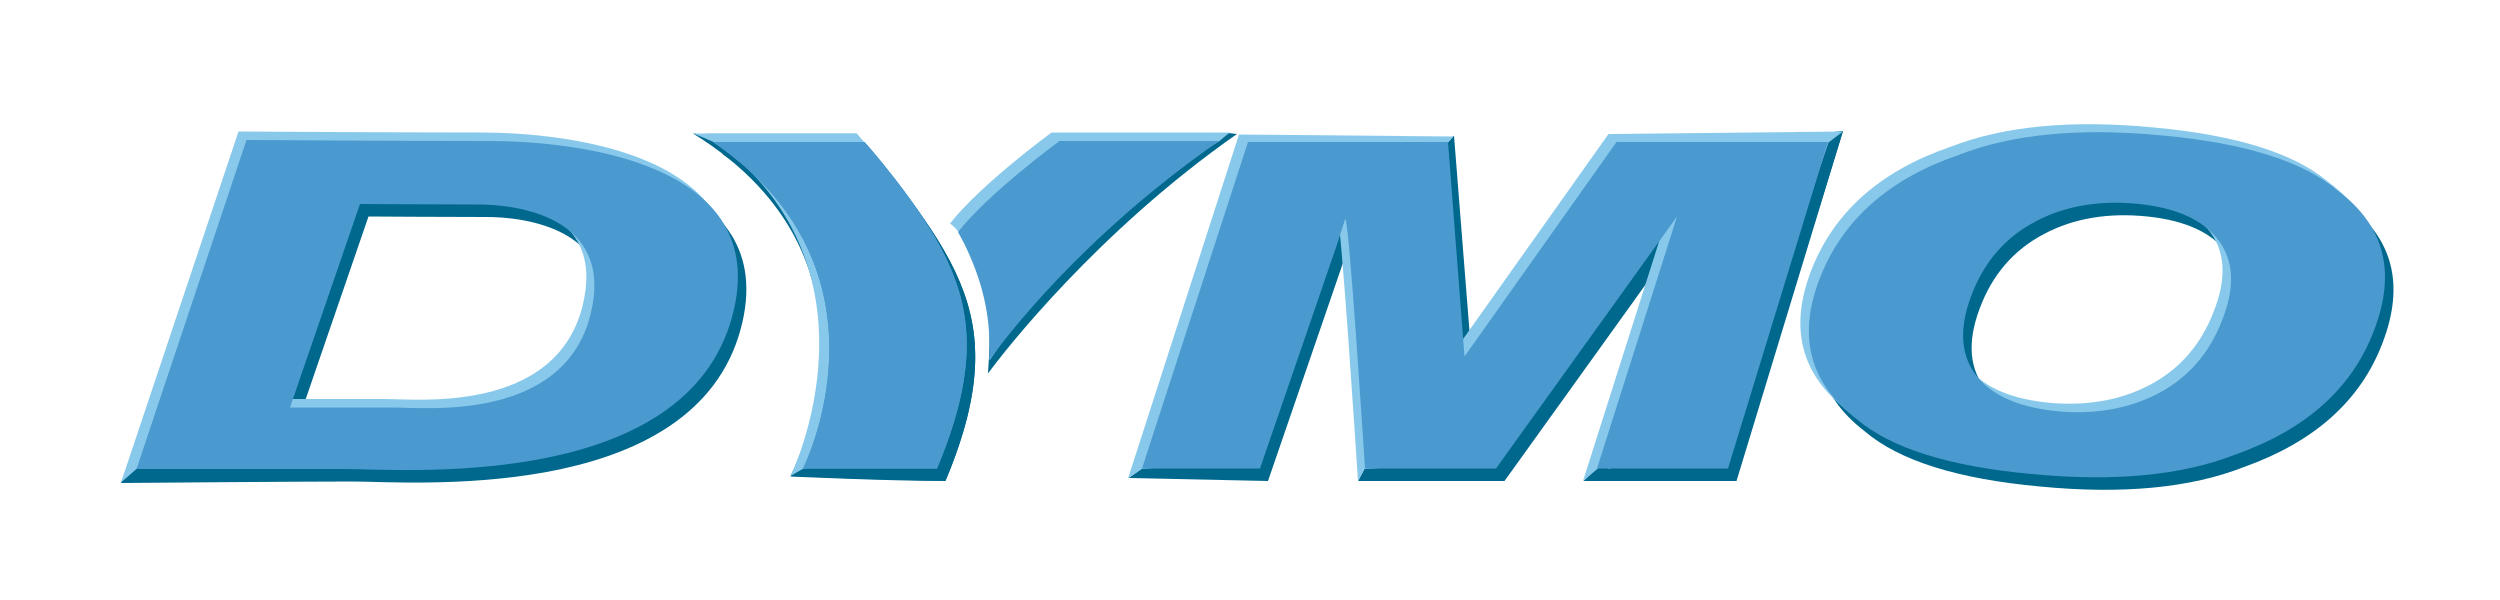 <?xml version="1.0" encoding="utf-8"?>
<!-- Generator: Adobe Illustrator 21.0.2, SVG Export Plug-In . SVG Version: 6.00 Build 0)  -->
<svg version="1.1" id="Calque_1" xmlns="http://www.w3.org/2000/svg" xmlns:xlink="http://www.w3.org/1999/xlink" x="0px" y="0px"
	 viewBox="0 0 500 120" style="enable-background:new 0 0 500 120;" xml:space="preserve">
<style type="text/css">
	.st0{fill:#00688C;}
	.st1{fill:#88C9EB;}
	.st2{fill:#4A99CF;}
</style>
<g id="Nouveau_symbole">
</g>
<polygon class="st0" points="324,96.2 316.7,96.2 320.6,92.4 "/>
<path class="st0" d="M325,30.9l43.6-4.7l-21.3,70h-26.2c0,0,15.6-49.2,16-50.4l-36.2,50.4h-29.3l1.3-2.5c-0.6-9.3-1.7-49.3-2.3-47.3
	c-0.7,2.3-1.3,4-1.7,5.3l-15.3,44.5l-27.9-0.6l2.7-1.9l22.8-62.8l38.4-2.5l1.2-1.3l3.7,46.7L325,30.9z"/>
<polygon class="st0" points="363,44.3 368.6,26.2 365.7,28.4 359,41.2 "/>
<path class="st0" d="M448.8,93.4c-10.7,4.2-24.3,5.5-40.8,3.9c-16.5-1.5-28.2-5.2-35-11c-9.4-7.2-11.8-16.5-7.4-28
	c4.5-11.7,13.8-20,27.8-24.8c10.7-4.2,24.3-5.5,40.8-3.9c16.5,1.5,28.2,5.2,35,11c9.4,7,11.8,16.3,7.3,28
	C472.1,80.2,462.8,88.4,448.8,93.4z M433.7,81c5.7-3.1,9.9-7.9,12.4-14.4c2.6-6.5,2.4-11.8-0.6-15.9s-8.3-6.6-16-7.4
	s-14.7,0.3-20.7,3.5c-6.1,3.2-10.4,8.2-12.9,15c-2.5,6.7-2,12.1,1.3,16.1c3.3,4,8.8,6.2,16.5,6.9C421.3,85.4,427.9,84.1,433.7,81z"
	/>
<path class="st0" d="M99.5,30.7c-17.2,0-48.5-0.2-48.5-0.2L24.2,96.6c0,0,35.1-0.3,46.3-0.3s66.5,4.6,77.2-29
	C157.8,35,116.7,30.7,99.5,30.7z M119.8,65.4C114.4,87,86.4,84,80.7,84c-5.7,0-21,0-21,0l14-40.7c0,0,15,0.1,23.2,0.1
	C105.1,43.3,124.7,45.9,119.8,65.4z"/>
<path class="st0" d="M144.5,30.8l30.1,0.1c0,0,11.2,12.4,16.4,23.4s6.2,22.6-1.9,41.9c-11.2,0-31-0.9-31-0.9S189.7,62.3,144.5,30.8z
	"/>
<path class="st0" d="M138.6,26.7l36,4.1c0,0,11.2,12.4,16.4,23.4s6.2,22.6-1.9,41.9c-11.2,0-31-0.9-31-0.9S180.8,52.7,138.6,26.7z"
	/>
<path class="st0" d="M213.6,30.7c0,0-14.2,10.4-20.3,18.2c0.6,1.2,1.3,2.3,1.8,3.5c3.4,7.3,3,14.5,2.5,22.3
	c3.2-4.4,22-28.5,49.8-47.9l-1.7-0.2C225.4,26.6,213.6,30.7,213.6,30.7z"/>
<path class="st1" d="M321.7,26.8l46.9-0.5l-2.9,2.2l-21.8,63.6l-21.6-0.7l-5.7,4.8c0,0,15.1-47.6,15.5-48.8l-34.6,44.7l-24.6,1.7
	l-1.3,2.5c0,0-3.6-56.2-4.3-54c-0.7,2.3-1.3,4-1.7,5.3l-15.4,44.5l-21.9,1.7l-2.7,1.9l22.2-68.8l42.9,0.4l-1.2,1.3l1.7,41.2
	L321.7,26.8z"/>
<path class="st1" d="M445.4,89.3c-10.7,4.2-24.3,5.5-40.8,3.9c-16.5-1.5-28.2-5.2-35-11c-9.4-7.2-11.8-16.5-7.4-28
	c4.5-11.7,13.8-20,27.8-24.8c10.7-4.2,24.3-5.5,40.8-3.9c16.5,1.5,28.2,5.2,35,11c9.4,7,11.8,16.3,7.3,28
	C468.7,76,459.5,84.3,445.4,89.3z M430.3,76.8c5.7-3.1,9.9-7.9,12.4-14.4c2.6-6.5,2.4-11.8-0.6-15.9s-8.3-6.6-16-7.4
	s-14.7,0.3-20.7,3.5c-6.1,3.2-10.4,8.2-12.9,15c-2.5,6.7-2,12.1,1.3,16.1c3.3,4,8.8,6.2,16.5,6.9C417.9,81.2,424.6,79.9,430.3,76.8z
	"/>
<path class="st1" d="M96.2,26.5c-17.2,0-48.5-0.2-48.5-0.2L24.2,96.5l3.2-2.8c9.1,0,31.5-1.7,39.8-1.7c11.2,0,66.5,4.6,77.2-29
	C154.5,30.9,113.4,26.5,96.2,26.5z M116.5,61.2c-5.4,21.6-33.4,18.6-39.1,18.6s-21,0-21,0l14-40.7c0,0,15,0.1,23.2,0.1
	C101.7,39.2,121.4,41.7,116.5,61.2z"/>
<path class="st1" d="M141,26.7h30.3c0,0,11.2,12.4,16.4,23.4s6.2,22.6-1.9,41.9c-7.6,0-19.4,0.7-25.1,1.7l-2.6,1.5
	C158.1,95.3,179,52.7,141,26.7z"/>
<path class="st1" d="M138.6,26.7h32.7c0,0,11.2,12.4,16.4,23.4s6.2,22.6-1.9,41.9c-11.2,0-25.1,1.7-25.1,1.7S183.9,43.6,138.6,26.7z
	"/>
<path class="st1" d="M210.3,26.5c0,0-14.2,10.4-20.3,18.2c0,0,0.9,0.6,1.7,1.7c6.5,9.7,6.7,17.9,6.2,25.7c3.1-4.4,16.7-26.7,46-43.9
	c0,0,1.5-1.3,2.1-1.7C223.1,26.5,210.3,26.5,210.3,26.5z"/>
<path class="st2" d="M323.3,28.4h42.3l-20,65.3h-26.2c0,0,15.6-49.2,16-50.4l-36.2,50.4H273c0,0-3.3-52.1-4-49.8
	c-0.7,2.3-1.3,4-1.7,5.3L252,93.7h-23.6l21.2-65.3h40l3.3,42.9L323.3,28.4z"/>
<path class="st2" d="M447.1,90.9c-10.7,4.2-24.3,5.5-40.8,3.9c-16.5-1.5-28.2-5.2-35-11c-9.4-7.2-11.8-16.5-7.4-28
	c4.5-11.7,13.8-20,27.8-24.8c10.7-4.2,24.3-5.5,40.8-3.9c16.5,1.5,28.2,5.2,35,11c9.4,7,11.8,16.3,7.3,28
	C470.4,77.7,461.2,85.9,447.1,90.9z M432,78.5c5.7-3.1,9.9-7.9,12.4-14.4c2.6-6.5,2.4-11.8-0.6-15.9s-8.3-6.6-16-7.4
	c-7.7-0.8-14.7,0.3-20.7,3.5c-6.1,3.2-10.4,8.2-12.9,15c-2.5,6.7-2,12.1,1.3,16.1s8.8,6.2,16.5,6.9C419.6,82.9,426.2,81.6,432,78.5z
	"/>
<path class="st2" d="M97.8,28.2c-17.2,0-48.5-0.2-48.5-0.2l-22,65.8c0,0,30.3,0,41.5,0s66.5,4.6,77.2-29
	C156.1,32.5,115.1,28.2,97.8,28.2z M118.1,62.9C112.7,84.5,84.7,81.5,79,81.5s-21,0-21,0l14-40.7c0,0,15,0.1,23.2,0.1
	C103.4,40.8,123,43.4,118.1,62.9z"/>
<path class="st2" d="M142.6,28.4h30.3c0,0,11.2,12.4,16.4,23.4s6.2,22.6-1.9,41.9c-11.2,0-26.8,0-26.8,0S180.6,54.3,142.6,28.4z"/>
<path class="st2" d="M142.6,28.4h30.3c0,0,11.2,12.4,16.4,23.4s6.2,22.6-1.9,41.9c-11.2,0-26.8,0-26.8,0S180.6,54.3,142.6,28.4z"/>
<path class="st2" d="M211.9,28.2c0,0-14.2,10.4-20.3,18.2c0.6,1.2,1.3,2.3,1.8,3.5c3.4,7.3,4.9,14.4,4.4,22.2
	c3.2-4.4,18.2-24.5,46-43.9C221.1,28.2,211.9,28.2,211.9,28.2z"/>
</svg>
